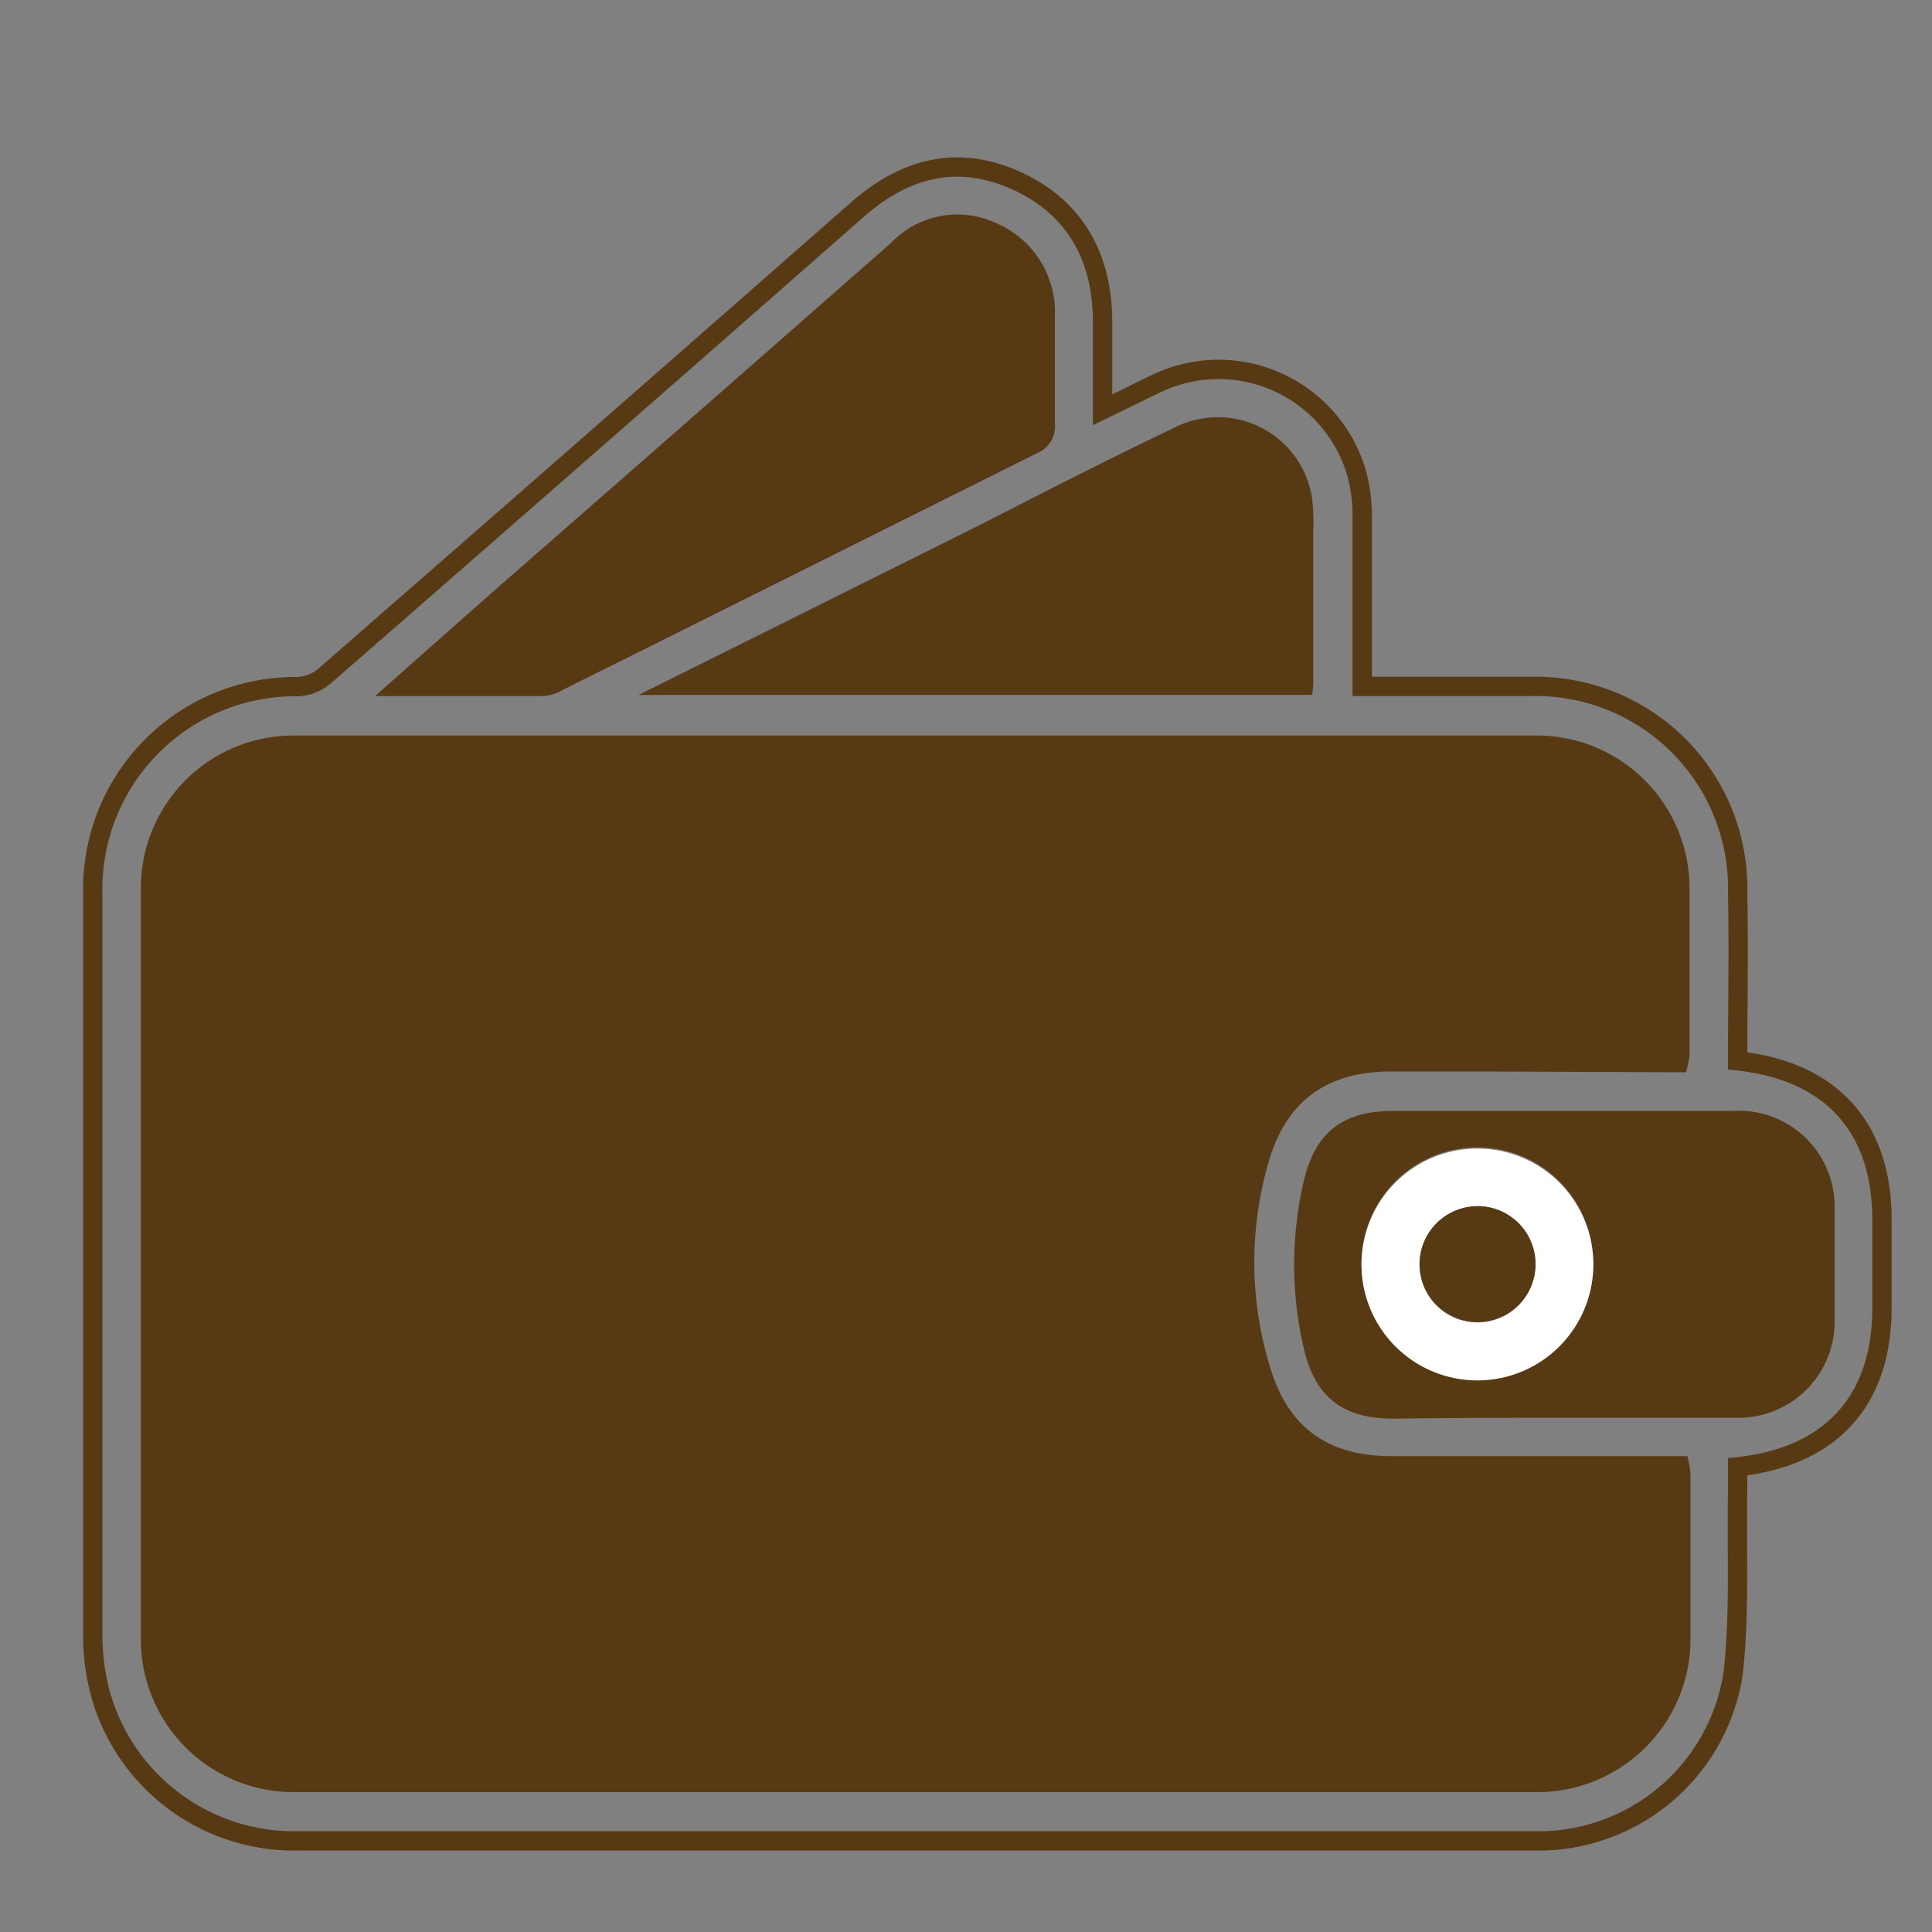 <svg id="Layer_1" data-name="Layer 1" xmlns="http://www.w3.org/2000/svg" viewBox="0 0 100 100"><rect x="0" y="0" width="100" height="100" fill="#808080" stroke="none"/><defs><style>.cls-1{fill:none;stroke:#573a14;stroke-miterlimit:10;}.cls-2{fill:#573a14;}.cls-3{fill:#fff;}</style></defs><path class="cls-1" d="M89.94,54.91c4.85.52,7.47,3.44,7.47,8.21V67.7c0,4.78-2.62,7.7-7.47,8.22,0,.38,0,.77,0,1.17-.06,3.17.12,6.36-.23,9.5A10.2,10.2,0,0,1,80,95.28H15.55a10.4,10.4,0,0,1-10.45-8,11.81,11.81,0,0,1-.3-2.58q0-19.23,0-38.46a10.49,10.49,0,0,1,10.61-10.7A2.33,2.33,0,0,0,16.79,35q13.83-12.06,27.6-24.16c2.45-2.15,5.17-2.86,8.19-1.5s4.46,3.91,4.49,7.24c0,1.49,0,3,0,4.63,1-.48,1.88-.93,2.79-1.36A7.44,7.44,0,0,1,70.2,24.43a8.45,8.45,0,0,1,.31,2.3c0,2.89,0,5.78,0,8.8H79.2A10.46,10.46,0,0,1,89.94,46.27C90,49.13,89.94,52,89.94,54.91ZM86.88,55a2.72,2.72,0,0,0,.07-.39c0-2.86,0-5.73,0-8.59a7.41,7.41,0,0,0-7.5-7.45q-32.05,0-64.12,0A7.4,7.4,0,0,0,7.79,46q0,19.37,0,38.74a7.41,7.41,0,0,0,7.52,7.52q32.05,0,64.12,0A7.43,7.43,0,0,0,87,84.76c0-2.73,0-5.47,0-8.21,0-.21,0-.41-.06-.68H85.82c-4.6,0-9.21,0-13.81,0-3.47,0-5.74-1.61-6.74-4.93a19,19,0,0,1,0-11.22c1-3.16,3.27-4.72,6.59-4.76,1.65,0,3.29,0,4.94,0ZM20.73,35.53c2.64,0,5,0,7.35,0a1.78,1.78,0,0,0,.79-.25Q41.17,29.15,53.47,23a1,1,0,0,0,.63-1.08c0-1.84,0-3.67,0-5.51A4.52,4.52,0,0,0,51.35,12a4.25,4.25,0,0,0-4.89.94q-10.38,9.12-20.77,18.2ZM80.79,72.88c3,0,6,0,9,0a4.48,4.48,0,0,0,4.67-4.62c0-1.89,0-3.79,0-5.69A4.46,4.46,0,0,0,89.75,58q-8.81,0-17.62,0c-2.36,0-3.61.92-4.15,3.21a18.49,18.49,0,0,0,0,8.5c.54,2.3,1.78,3.21,4.14,3.22C75,72.89,77.9,72.88,80.79,72.88ZM35.18,35.47H67.47a1.13,1.13,0,0,0,0-.24q0-3.82,0-7.65a10.44,10.44,0,0,0-.06-1.77,4.43,4.43,0,0,0-6.35-3.25c-3.36,1.6-6.68,3.3-10,5Z"/><path class="cls-2" d="M86.88,55h-10c-1.65,0-3.29,0-4.94,0-3.32,0-5.6,1.6-6.59,4.76a19,19,0,0,0,0,11.22c1,3.32,3.27,4.91,6.74,4.93,4.6,0,9.21,0,13.81,0h1.07c0,.27.06.47.06.68,0,2.74,0,5.48,0,8.21a7.43,7.43,0,0,1-7.52,7.54q-32.06,0-64.12,0a7.41,7.41,0,0,1-7.52-7.52q0-19.36,0-38.74a7.4,7.4,0,0,1,7.53-7.51q32.07,0,64.12,0A7.41,7.41,0,0,1,86.94,46c0,2.86,0,5.73,0,8.59A2.72,2.72,0,0,1,86.88,55Z"/><path class="cls-2" d="M20.73,35.53l5-4.36Q36.07,22.08,46.46,13A4.25,4.25,0,0,1,51.35,12a4.52,4.52,0,0,1,2.74,4.4c0,1.84,0,3.67,0,5.51A1,1,0,0,1,53.47,23q-12.31,6.11-24.6,12.25a1.78,1.78,0,0,1-.79.25C25.73,35.54,23.37,35.53,20.73,35.53Z"/><path class="cls-2" d="M80.79,72.88c-2.89,0-5.78,0-8.67,0-2.36,0-3.6-.92-4.14-3.22a18.49,18.49,0,0,1,0-8.5c.54-2.29,1.79-3.21,4.15-3.21q8.81,0,17.62,0a4.46,4.46,0,0,1,4.67,4.62c0,1.9,0,3.8,0,5.69a4.48,4.48,0,0,1-4.67,4.62C86.76,72.9,83.78,72.88,80.79,72.88Zm1.68-7.43a6,6,0,1,0-6,5.94A6,6,0,0,0,82.47,65.45Z"/><path class="cls-2" d="M35.18,35.47,51.1,27.52c3.34-1.66,6.66-3.36,10-5a4.43,4.43,0,0,1,6.35,3.25,10.44,10.44,0,0,1,.06,1.77q0,3.83,0,7.65a1.13,1.13,0,0,1,0,.24Z"/><path class="cls-3" d="M82.47,65.45a6,6,0,1,1-6-6A6,6,0,0,1,82.47,65.45Zm-6-3a3,3,0,1,0,3,2.95A3,3,0,0,0,76.48,62.43Z"/><path class="cls-2" d="M76.48,62.43a3,3,0,1,1-3,3A3,3,0,0,1,76.48,62.43Z"/></svg>